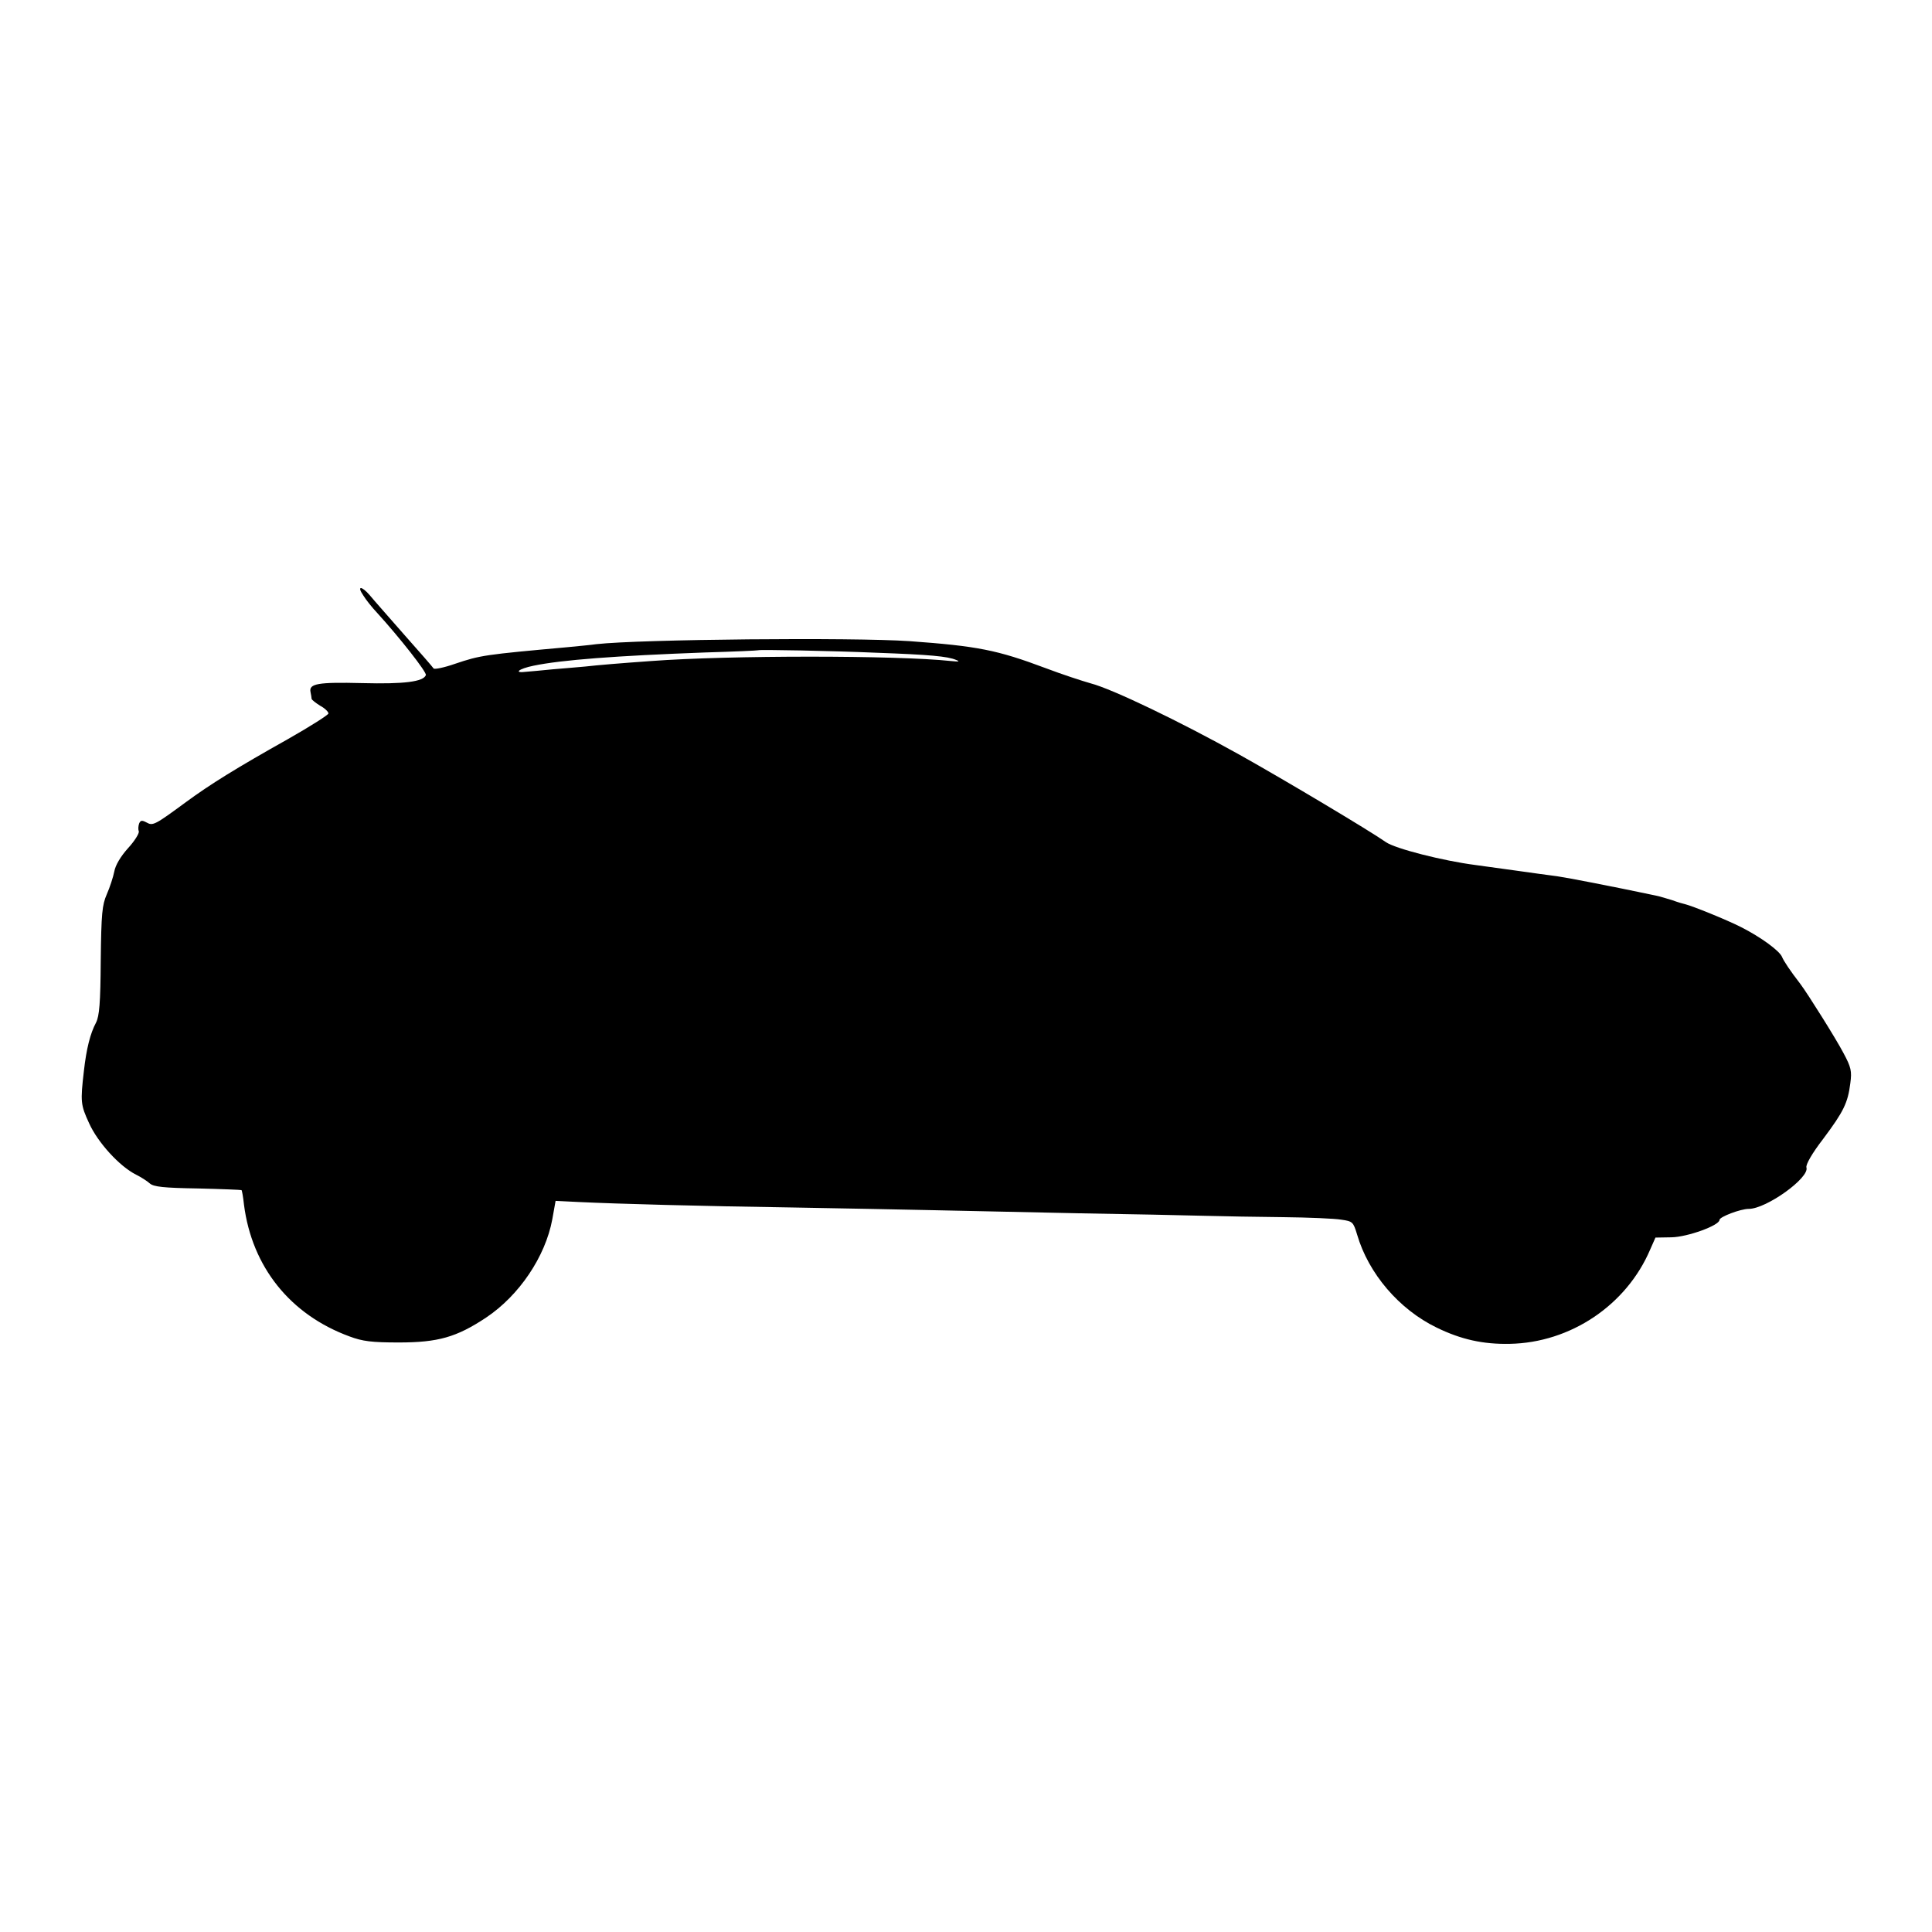 <?xml version="1.0" standalone="no"?>
<!DOCTYPE svg PUBLIC "-//W3C//DTD SVG 20010904//EN"
 "http://www.w3.org/TR/2001/REC-SVG-20010904/DTD/svg10.dtd">
<svg version="1.0" xmlns="http://www.w3.org/2000/svg"
 width="700pt" height="700pt" viewBox="0 0 700 700"
 preserveAspectRatio="xMidYMid meet">
<g transform="translate(0,700) scale(0.1,-0.1)"
fill="#000000" stroke="none">
<path d="M1316 4843 c9 -15 32 -44 50 -63 82 -90 181 -216 177 -226 -9 -24
-78 -33 -231 -29 -160 4 -193 -2 -187 -32 2 -10 4 -21 4 -25 1 -4 15 -15 31
-25 17 -9 30 -22 30 -28 0 -5 -66 -47 -147 -93 -187 -105 -282 -164 -369 -228
-113 -83 -120 -87 -143 -74 -17 9 -22 8 -27 -4 -3 -9 -4 -21 -1 -28 2 -7 -15
-35 -39 -61 -27 -30 -46 -62 -50 -85 -4 -20 -16 -57 -27 -82 -17 -39 -20 -69
-22 -240 -1 -154 -5 -201 -17 -225 -21 -39 -35 -95 -44 -175 -13 -112 -12
-123 19 -190 31 -69 110 -156 170 -186 18 -9 40 -23 50 -32 14 -12 49 -16 174
-18 85 -2 157 -5 158 -6 2 -2 6 -25 9 -53 29 -225 167 -398 382 -477 48 -18
81 -22 179 -22 142 0 209 19 316 90 120 80 215 221 240 356 l12 67 81 -4 c145
-7 444 -15 781 -20 182 -3 416 -8 520 -10 105 -2 336 -7 515 -11 179 -3 381
-7 450 -9 69 -2 199 -4 290 -5 91 -1 185 -5 209 -9 42 -6 44 -8 58 -54 41
-141 152 -271 288 -337 88 -43 168 -61 265 -59 220 4 423 140 509 342 l19 43
58 1 c58 1 174 43 174 63 0 11 76 40 106 40 64 0 221 113 209 150 -3 10 20 51
61 104 74 99 89 130 98 201 6 44 3 58 -25 110 -26 50 -129 214 -156 250 -38
49 -60 83 -66 97 -8 22 -76 72 -149 109 -51 26 -177 77 -203 83 -5 1 -26 7
-45 14 -19 6 -46 14 -60 17 -166 35 -317 64 -357 70 -26 3 -95 13 -153 21 -58
8 -123 17 -145 20 -116 15 -290 59 -324 83 -55 39 -363 223 -531 317 -217 121
-461 238 -538 258 -32 9 -105 33 -163 55 -176 66 -246 80 -494 98 -205 14
-974 7 -1135 -11 -19 -3 -66 -7 -105 -11 -299 -27 -314 -29 -406 -60 -40 -14
-75 -21 -78 -17 -3 5 -51 60 -107 123 -55 63 -111 126 -124 142 -30 35 -48 35
-24 0z m1859 -208 c193 -7 259 -13 289 -26 16 -6 10 -7 -19 -4 -195 21 -805
21 -1085 0 -113 -8 -196 -15 -240 -20 -25 -2 -77 -7 -117 -10 -40 -4 -83 -8
-97 -9 -47 -6 -27 11 27 22 101 21 297 36 622 48 105 3 191 7 192 8 3 3 269
-2 428 -9z"/>
</g>
</svg>
